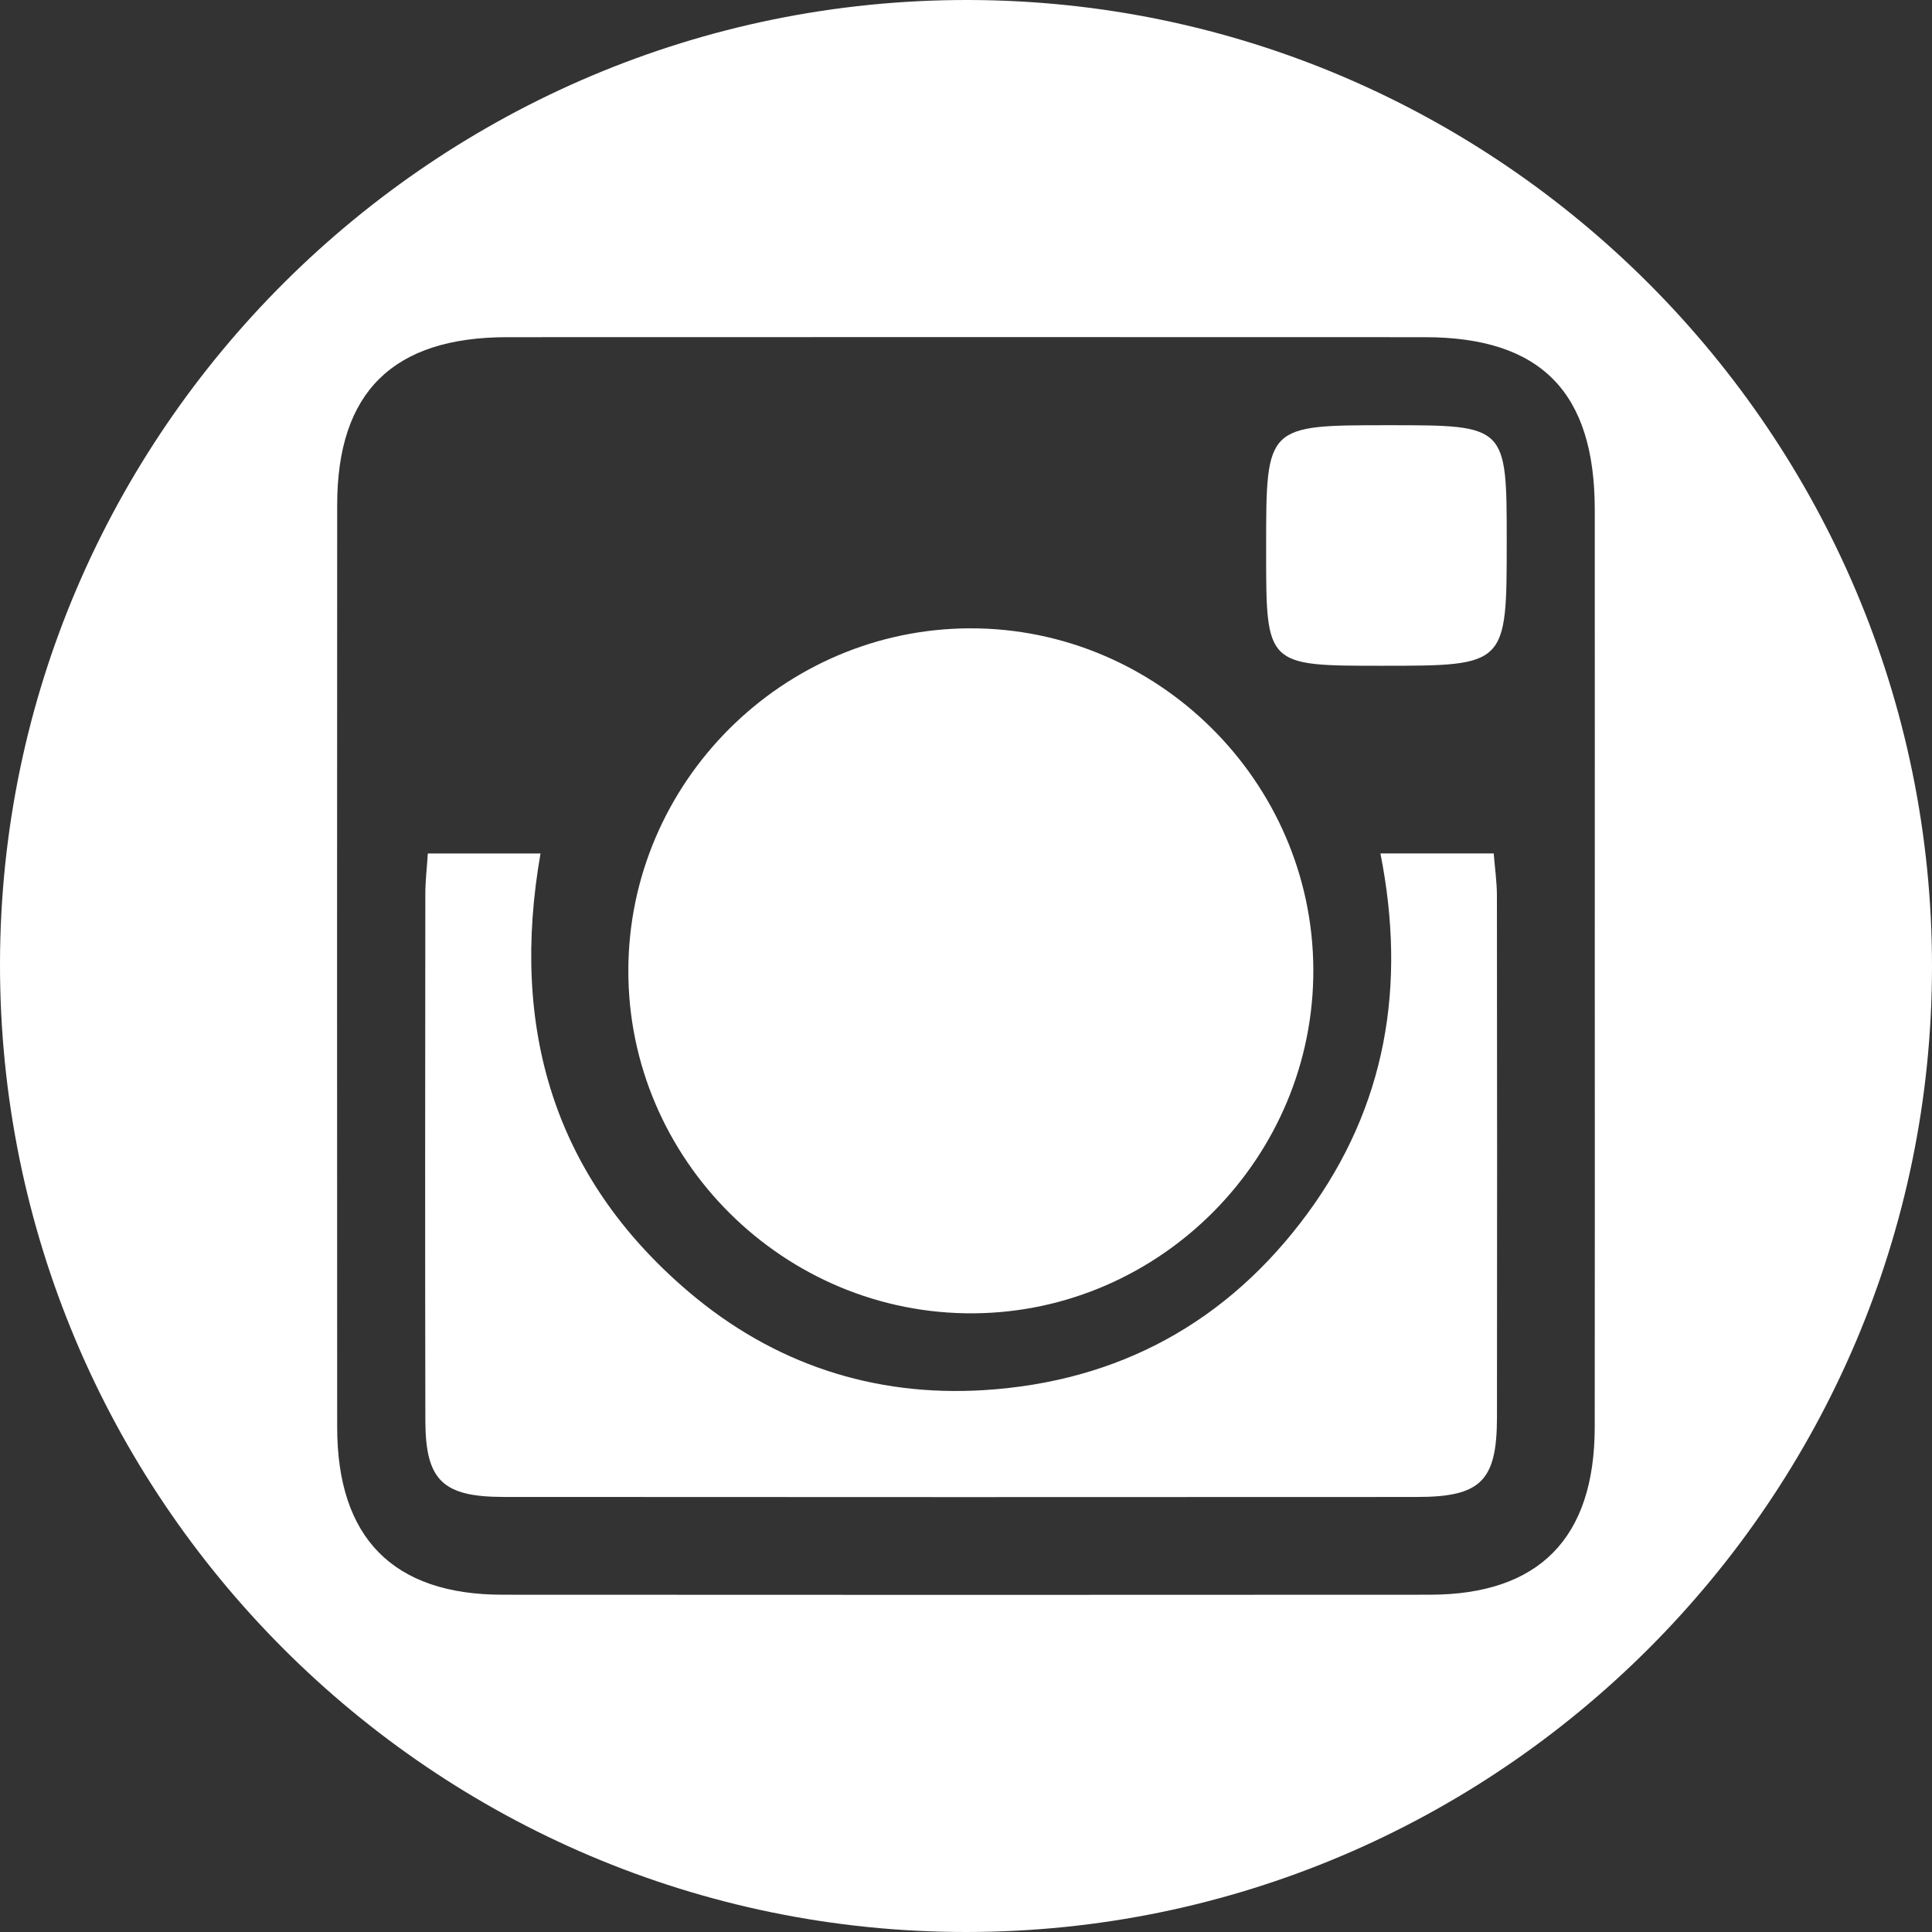<svg version="1.1" id="Layer_1" xmlns="http://www.w3.org/2000/svg" xmlns:xlink="http://www.w3.org/1999/xlink" x="0" y="0" width="199.875" height="199.875" viewBox="0 0 199.875 199.875" enable-background="new 0 0 199.875 199.875" xml:space="preserve"><rect x="0" y="0" width="199.875" height="199.875" fill="#333333" stroke="none"/><g><path fill="#FFF" d="M100.137,0C45.076-0.069,0.11,44.662,0,99.614C-0.11,154.907,44.76,199.9,99.987,199.875 c55.022-0.025,99.865-44.857,99.888-99.861C199.898,44.977,155.113,0.07,100.137,0z M164.982,147.65 c-0.012,11.477-5.758,17.326-17.071,17.332c-31.978,0.021-63.959,0.02-95.938,0c-11.301-0.006-17.086-5.877-17.091-17.323 c-0.015-31.813-0.016-63.626,0.001-95.439c0.007-11.653,5.775-17.333,17.581-17.337c31.646-0.012,63.292-0.012,94.938,0 c11.996,0.005,17.578,5.676,17.584,17.827c0.01,15.824,0.002,31.647,0.002,47.47C164.988,116.004,165.002,131.826,164.982,147.65z"/><path fill="#FFF" d="M100.766,135.869c19.394-0.167,35.209-16.221,35.104-35.636c-0.105-19.388-16.116-35.272-35.512-35.229 c-19.408,0.043-35.32,15.97-35.354,35.385C64.97,119.979,81.155,136.037,100.766,135.869z"/><path fill="#FFF" d="M154.531,88.291c-4,0-7.596,0-11.719,0c2.707,13.676,0.592,26.166-7.539,37.241 c-8.28,11.274-19.58,17.425-33.494,18.284c-11.437,0.705-21.794-2.739-30.531-10.168c-14.022-11.922-18.478-27.39-15.328-45.352 c-4.234,0-7.816,0-11.659,0c-0.102,1.58-0.258,2.874-0.259,4.168c-0.016,18.162-0.033,36.323,0.003,54.484 c0.012,6.197,1.779,7.914,8.104,7.918c31.491,0.023,62.982,0.021,94.473,0.004c6.615-0.003,8.277-1.657,8.287-8.229 c0.023-17.994,0.015-35.99-0.006-53.984C154.861,91.221,154.65,89.783,154.531,88.291z"/><path fill="#FFF" d="M143.665,43.99c-12.675,0-12.675,0-12.677,12.592c0,0.166,0,0.332,0,0.499c0,11.796,0,11.796,11.968,11.796 c12.92,0,12.92,0,12.922-12.835C155.878,43.99,155.878,43.99,143.665,43.99z"/></g></svg>
